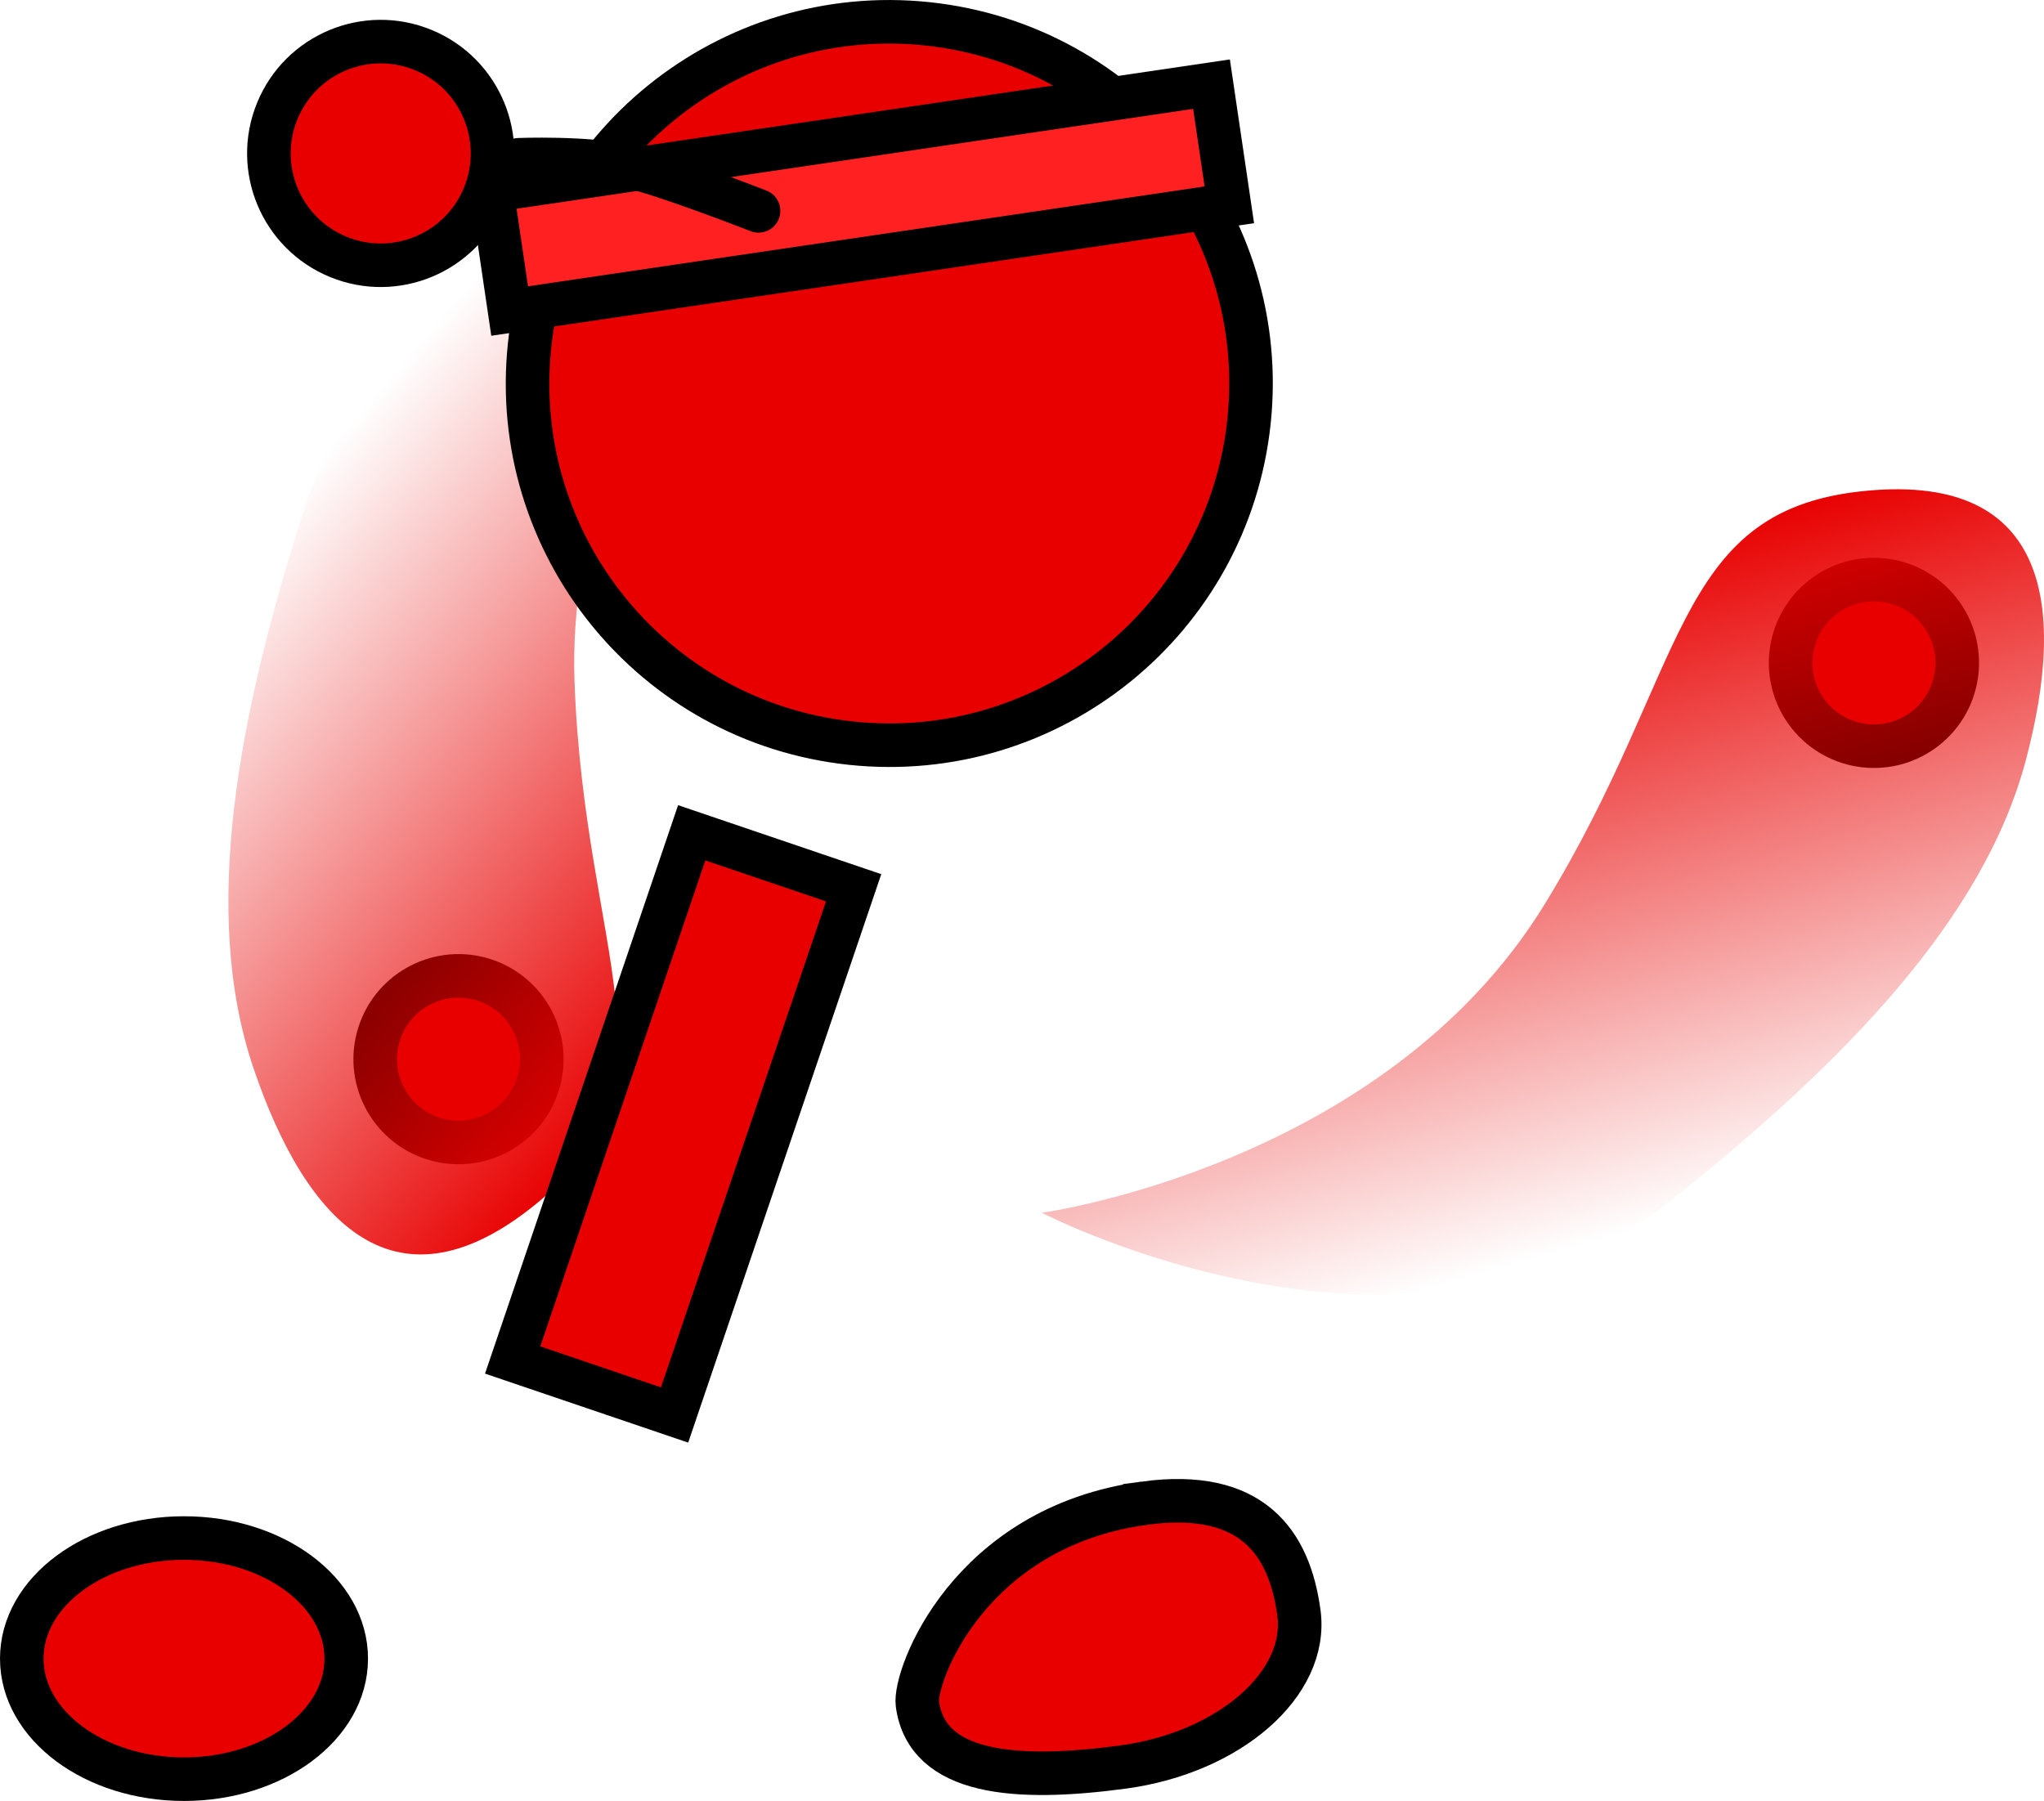 <svg version="1.1" xmlns="http://www.w3.org/2000/svg" xmlns:xlink="http://www.w3.org/1999/xlink" width="93.844" height="82.693" viewBox="0,0,93.844,82.693"><defs><linearGradient x1="230.195" y1="165.106" x2="253.159" y2="184.664" gradientUnits="userSpaceOnUse" id="color-1"><stop offset="0" stop-color="#e80000" stop-opacity="0"/><stop offset="1" stop-color="#e80000"/></linearGradient><linearGradient x1="292.344" y1="199.31" x2="284.042" y2="170.312" gradientUnits="userSpaceOnUse" id="color-2"><stop offset="0" stop-color="#e80000" stop-opacity="0"/><stop offset="1" stop-color="#e80000"/></linearGradient></defs><g transform="translate(-216.245,-143.131)"><g data-paper-data="{&quot;isPaintingLayer&quot;:true}" fill-rule="nonzero" stroke="#000000" stroke-linejoin="miter" stroke-miterlimit="10" stroke-dasharray="" stroke-dashoffset="0" style="mix-blend-mode: normal"><path d="M236.118,195.403c-2.01,-0.651 -3.111,-2.807 -2.461,-4.817c0.651,-2.01 2.807,-3.111 4.817,-2.461c2.01,0.651 3.111,2.807 2.461,4.817c-0.651,2.01 -2.807,3.111 -4.817,2.461z" data-paper-data="{&quot;index&quot;:null}" fill="#e80000" stroke-width="2" stroke-linecap="butt"/><path d="M241.069,198.236c-6.619,5.564 -10.774,1.061 -13.188,-6.066c-2.415,-7.127 -0.743,-16.14 2.384,-25.821c4.658,-14.421 23.745,-16.476 23.745,-16.476c0,0 -11.9,10.493 -11.387,24.575c0.459,12.617 5.066,18.223 -1.554,23.787z" data-paper-data="{&quot;index&quot;:null}" fill="url(#color-1)" stroke-width="0" stroke-linecap="butt"/><path d="M240.559,158.994c0.964,-9.121 9.14,-15.733 18.261,-14.769c9.121,0.964 15.733,9.14 14.769,18.261c-0.964,9.121 -9.14,15.733 -18.261,14.769c-9.121,-0.964 -15.733,-9.14 -14.769,-18.261z" fill="#e80000" stroke-width="2" stroke-linecap="butt"/><path d="M239.782,205.577l8.221,-24.207l7.434,2.525l-8.221,24.207z" fill="#e80000" stroke-width="2" stroke-linecap="butt"/><path d="M224.693,213.752c4.113,0 7.448,2.478 7.448,5.536c0,3.057 -3.335,5.536 -7.448,5.536c-4.113,0 -7.448,-2.478 -7.448,-5.536c0,-3.057 3.335,-5.536 7.448,-5.536z" data-paper-data="{&quot;index&quot;:null}" fill="#e80000" stroke-width="2" stroke-linecap="butt"/><path d="M268.806,212.149c4.903,-0.659 6.638,1.791 7.075,5.041c0.437,3.25 -3.184,6.419 -8.087,7.078c-4.903,0.659 -8.991,0.353 -9.428,-2.897c-0.169,-1.255 2.344,-8.135 10.44,-9.222z" data-paper-data="{&quot;index&quot;:null}" fill="#e80000" stroke-width="2" stroke-linecap="butt"/><path d="M239.644,157.412l-0.818,-5.54l33.042,-4.877l0.818,5.54z" fill="#ff2121" stroke-width="2" stroke-linecap="butt"/><path d="M240.065,150.467c0,0 3.06,-0.121 5.053,0.304c1.579,0.336 5.953,2.042 5.953,2.042" fill="none" stroke-width="2" stroke-linecap="round"/><path d="M228.976,148.225c1.077,-2.622 4.076,-3.875 6.699,-2.797c2.622,1.077 3.875,4.076 2.797,6.699c-1.077,2.622 -4.076,3.875 -6.699,2.797c-2.622,-1.077 -3.875,-4.076 -2.797,-6.699z" fill="#e80000" stroke-width="2" stroke-linecap="butt"/><path d="M305.276,171.189c1.314,1.654 1.038,4.06 -0.616,5.374c-1.654,1.314 -4.06,1.038 -5.374,-0.616c-1.314,-1.654 -1.038,-4.06 0.616,-5.374c1.654,-1.314 4.06,-1.038 5.374,0.616z" data-paper-data="{&quot;index&quot;:null}" fill="#e80000" stroke-width="2" stroke-linecap="butt"/><path d="M301.623,165.699c8.592,-0.971 9.561,5.079 7.628,12.351c-1.933,7.272 -8.314,13.854 -16.276,20.186c-11.861,9.433 -28.896,0.581 -28.896,0.581c0,0 15.719,-2.154 23.085,-14.166c6.601,-10.763 5.866,-17.982 14.459,-18.952z" data-paper-data="{&quot;index&quot;:null}" fill="url(#color-2)" stroke-width="0" stroke-linecap="butt"/></g></g></svg>